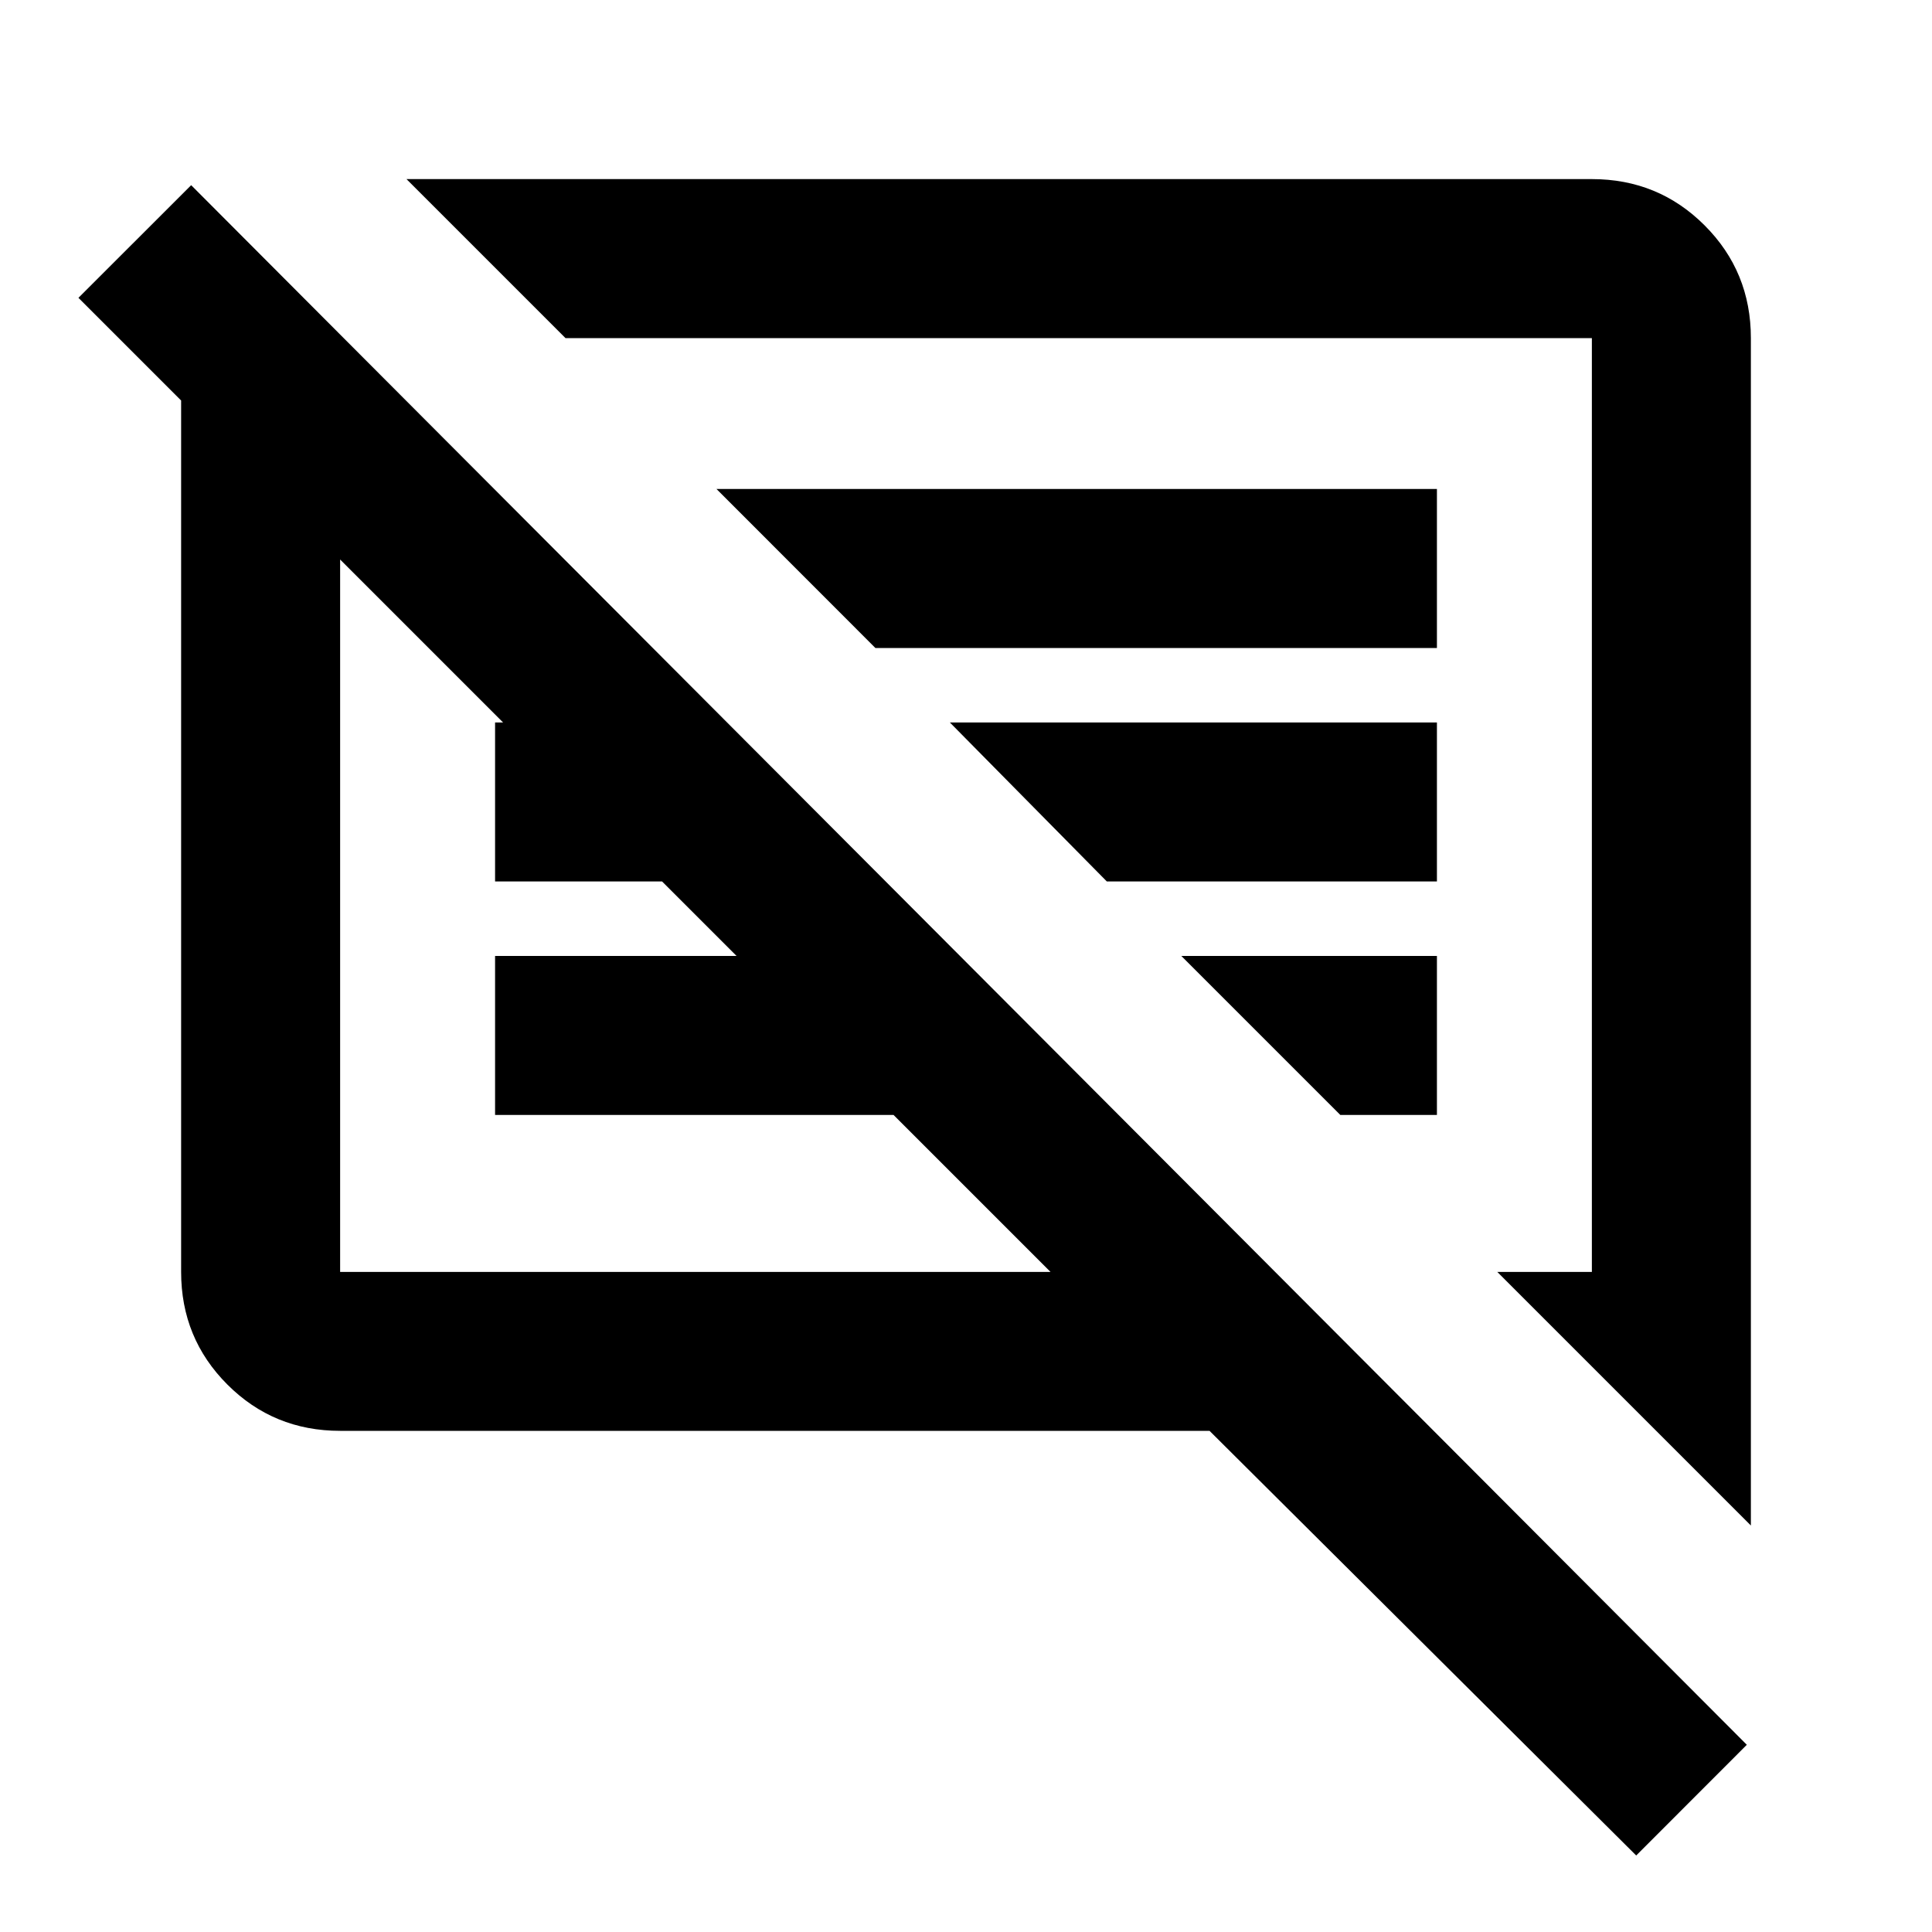 <svg xmlns="http://www.w3.org/2000/svg" height="20" width="20"><path d="M3.521 14.812q-.688 0-1.167-.479-.479-.479-.479-1.166V4.146L.812 3.083l1.167-1.166 16.104 16.145-1.145 1.146-4.417-4.396Zm14.604.98L15.5 13.167h.979V3.5H5.854L4.208 1.854h12.271q.688 0 1.167.479.479.479.479 1.167ZM3.521 13.167h7.354L9.25 11.542H5.125V9.896h2.5l-.771-.771H5.125V7.479h.083L3.521 5.792v7.375Zm10.354-1.625-1.646-1.646h2.646v1.646Zm-2.417-2.417L9.833 7.479h5.042v1.646ZM9.062 6.708 7.417 5.062h7.458v1.646ZM7.208 9.479Zm3.48-1.146Z"/></svg>